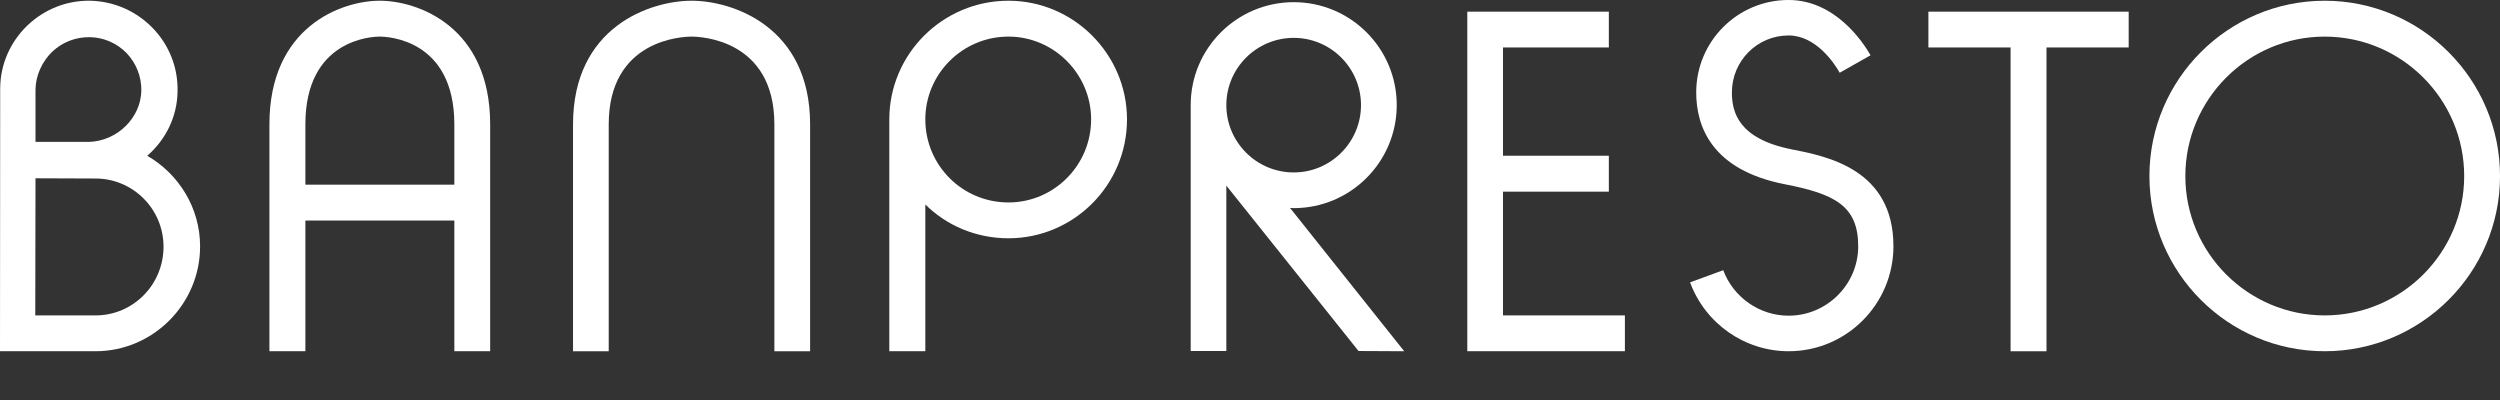 <?xml version="1.0" encoding="UTF-8" standalone="no"?>
<!-- Created with Inkscape (http://www.inkscape.org/) -->

<svg
   xmlns:dc="http://purl.org/dc/elements/1.1/"
   xmlns:cc="http://creativecommons.org/ns#"
   xmlns:rdf="http://www.w3.org/1999/02/22-rdf-syntax-ns#"
   xmlns:svg="http://www.w3.org/2000/svg"
   xmlns="http://www.w3.org/2000/svg"
   xmlns:sodipodi="http://sodipodi.sourceforge.net/DTD/sodipodi-0.dtd"
   xmlns:inkscape="http://www.inkscape.org/namespaces/inkscape"
   width="500"
   height="80"
   id="svg3383"
   version="1.1"
   inkscape:version="0.48.0 r9654"
   sodipodi:docname="New document 4">
  <rect width="100%" height="100%" fill="#333333" stroke="none"/>
  <defs
     id="defs3385" />
  <sodipodi:namedview
     id="base"
     pagecolor="#ffffff"
     bordercolor="#fff"
     borderopacity="1.0"
     inkscape:pageopacity="0.0"
     inkscape:pageshadow="2"
     inkscape:zoom="0.49497475"
     inkscape:cx="426.92547"
     inkscape:cy="-168.3205"
     inkscape:document-units="px"
     inkscape:current-layer="layer1"
     showgrid="false"
     fit-margin-top="0"
     fit-margin-left="0"
     fit-margin-right="0"
     fit-margin-bottom="0"
     inkscape:window-width="1366"
     inkscape:window-height="716"
     inkscape:window-x="-8"
     inkscape:window-y="-8"
     inkscape:window-maximized="1" />
  <g
     inkscape:label="Layer 1"
     inkscape:groupmode="layer"
     id="layer1"
     transform="translate(-167.581,-490.783)">
    <g
       id="g3103"
       transform="matrix(9.281,0,0,-9.281,604.65,526.003)">
      <path
         inkscape:connector-curvature="0"
         d="M 0,0 C 0,1.657 1.349,3.006 3.003,3.006 4.659,3.006 6.009,1.657 6.009,0 6.009,-1.653 4.659,-3.002 3.003,-3.002 1.349,-3.002 0,-1.653 0,0 z m -0.774,0 c 0,-2.079 1.695,-3.774 3.777,-3.774 2.081,0 3.778,1.695 3.778,3.774 0,2.085 -1.697,3.779 -3.778,3.779 C 0.921,3.779 -0.774,2.085 -0.774,0"
         style="fill:#fff;fill-opacity:1;fill-rule:nonzero;stroke:none"
         id="path3105" />
    </g>
    <g
       id="g3107"
       transform="matrix(9.281,0,0,-9.281,593.318,493.122)">
      <path
         inkscape:connector-curvature="0"
         d="m 0,0 -4.316,0 0,-0.771 c 0,0 1.249,0 1.771,0 0,-0.687 0,-6.546 0,-6.546 l 0.774,0 0,6.546 1.771,0 L 0,0"
         style="fill:#fff;fill-opacity:1;fill-rule:nonzero;stroke:none"
         id="path3109" />
    </g>
    <g
       id="g3111"
       transform="matrix(9.281,0,0,-9.281,468.179,553.863)">
      <path
         inkscape:connector-curvature="0"
         d="m 0,0 c 0,0.308 0,1.453 0,2.667 l 2.281,0 0,0.773 -2.281,0 c 0,1.039 0,2.066 0,2.334 0.565,0 2.281,0 2.281,0 l 0,0.771 -3.05,0 0,-7.317 3.396,0 0,0.772 C 2.627,0 0.588,0 0,0"
         style="fill:#fff;fill-opacity:1;fill-rule:nonzero;stroke:none"
         id="path3113" />
    </g>
    <g
       id="g3115"
       transform="matrix(9.281,0,0,-9.281,426.333,498.356)">
      <path
         inkscape:connector-curvature="0"
         d="M 0,0 C 0.798,0 1.449,-0.65 1.449,-1.449 1.449,-2.249 0.798,-2.9 0,-2.9 c -0.801,0 -1.453,0.651 -1.453,1.451 C -1.453,-0.65 -0.801,0 0,0 z m -2.221,-1.757 0,-4.991 0.768,0 0,3.564 2.849,-3.564 0.984,-0.005 -2.461,3.089 c 0.022,0 0.055,-0.005 0.081,-0.005 1.224,0 2.219,0.995 2.219,2.22 0,1.225 -0.995,2.218 -2.219,2.218 -1.226,0 -2.221,-0.993 -2.221,-2.218 l 0,-0.308"
         style="fill:#fff;fill-opacity:1;fill-rule:nonzero;stroke:none"
         id="path3117" />
    </g>
    <g
       id="g3119"
       transform="matrix(9.281,0,0,-9.281,369.276,531.274)">
      <path
         inkscape:connector-curvature="0"
         d="m 0,0 c -0.994,0 -1.792,0.8 -1.792,1.79 0,0.977 0.798,1.784 1.792,1.784 0.979,0 1.781,-0.807 1.781,-1.784 C 1.781,0.8 0.979,0 0,0 z m -2.568,1.477 0,-4.683 0.776,0 0,3.163 c 0.456,-0.453 1.091,-0.729 1.792,-0.729 1.404,0 2.554,1.144 2.554,2.562 0,1.405 -1.15,2.557 -2.554,2.557 -1.421,0 -2.568,-1.152 -2.568,-2.557 l 0,-0.313"
         style="fill:#fff;fill-opacity:1;fill-rule:nonzero;stroke:none"
         id="path3121" />
    </g>
    <g
       id="g3123"
       transform="matrix(9.281,0,0,-9.281,174.681,526.439)">
      <path
         inkscape:connector-curvature="0"
         d="m 0,0 1.293,-0.005 c 0.81,0 1.466,-0.66 1.466,-1.468 0,-0.822 -0.656,-1.482 -1.466,-1.482 l -1.298,0 L 0,0 z M 0,1.912 C 0.004,2.215 0.142,2.517 0.361,2.728 0.58,2.934 0.866,3.045 1.169,3.041 1.468,3.036 1.753,2.914 1.965,2.696 2.171,2.477 2.284,2.195 2.281,1.891 2.27,1.301 1.763,0.805 1.157,0.784 L 0,0.784 0,1.912 z m 1.293,-5.639 c 1.24,0 2.254,1.018 2.254,2.259 0,0.834 -0.463,1.563 -1.139,1.953 C 2.801,0.826 3.057,1.323 3.061,1.88 3.072,2.385 2.881,2.872 2.525,3.238 2.169,3.605 1.693,3.813 1.181,3.826 0.673,3.835 0.187,3.642 -0.181,3.287 -0.547,2.931 -0.756,2.456 -0.761,1.943 l -0.004,-5.67 2.058,0"
         style="fill:#fff;fill-opacity:1;fill-rule:nonzero;stroke:none"
         id="path3125" />
    </g>
    <g
       id="g3127"
       transform="matrix(9.281,0,0,-9.281,506.823,509.26)">
      <path
         inkscape:connector-curvature="0"
         d="m 0,0 c 0,-0.732 0.33,-1.67 1.907,-1.979 1.071,-0.208 1.584,-0.462 1.584,-1.337 0,-0.824 -0.676,-1.496 -1.5,-1.496 -0.626,0 -1.189,0.394 -1.409,0.98 l -0.714,-0.262 c 0.326,-0.887 1.176,-1.484 2.123,-1.484 1.251,0 2.259,1.018 2.259,2.262 0,1.659 -1.428,1.939 -2.197,2.089 C 0.9,-0.997 0.769,-0.416 0.769,0 c 0,0.679 0.547,1.227 1.222,1.227 0.594,0 0.994,-0.61 1.101,-0.804 L 3.757,0.8 C 3.596,1.083 2.993,1.991 1.991,1.991 0.889,1.991 0,1.099 0,0"
         style="fill:#fff;fill-opacity:1;fill-rule:nonzero;stroke:none"
         id="path3129" />
    </g>
    <g
       id="g3131"
       transform="matrix(9.281,0,0,-9.281,228.657,527.719)">
      <path
         inkscape:connector-curvature="0"
         d="M 0,0 0,1.3 C 0,3.136 1.44,3.191 1.601,3.191 1.768,3.191 3.21,3.136 3.21,1.3 L 3.21,0 0,0 z M 1.601,3.964 C 0.782,3.964 -0.775,3.407 -0.775,1.3 l 0,-4.889 0.775,0 0,2.817 3.21,0 0,-2.817 0.772,0 0,4.889 c 0,2.107 -1.555,2.664 -2.381,2.664"
         style="fill:#fff;fill-opacity:1;fill-rule:nonzero;stroke:none"
         id="path3133" />
    </g>
    <g
       id="g3135"
       transform="matrix(9.281,0,0,-9.281,282.187,515.655)">
      <path
         inkscape:connector-curvature="0"
         d="m 0,0 0,-4.889 0.769,0 0,4.889 c 0,1.836 1.6,1.891 1.787,1.891 0.183,0 1.783,-0.055 1.783,-1.891 l 0,-4.889 0.77,0 0,4.889 C 5.109,2.107 3.436,2.664 2.556,2.664 1.669,2.664 0,2.107 0,0"
         style="fill:#fff;fill-opacity:1;fill-rule:nonzero;stroke:none"
         id="path3137" />
    </g>

  </g>
</svg>
